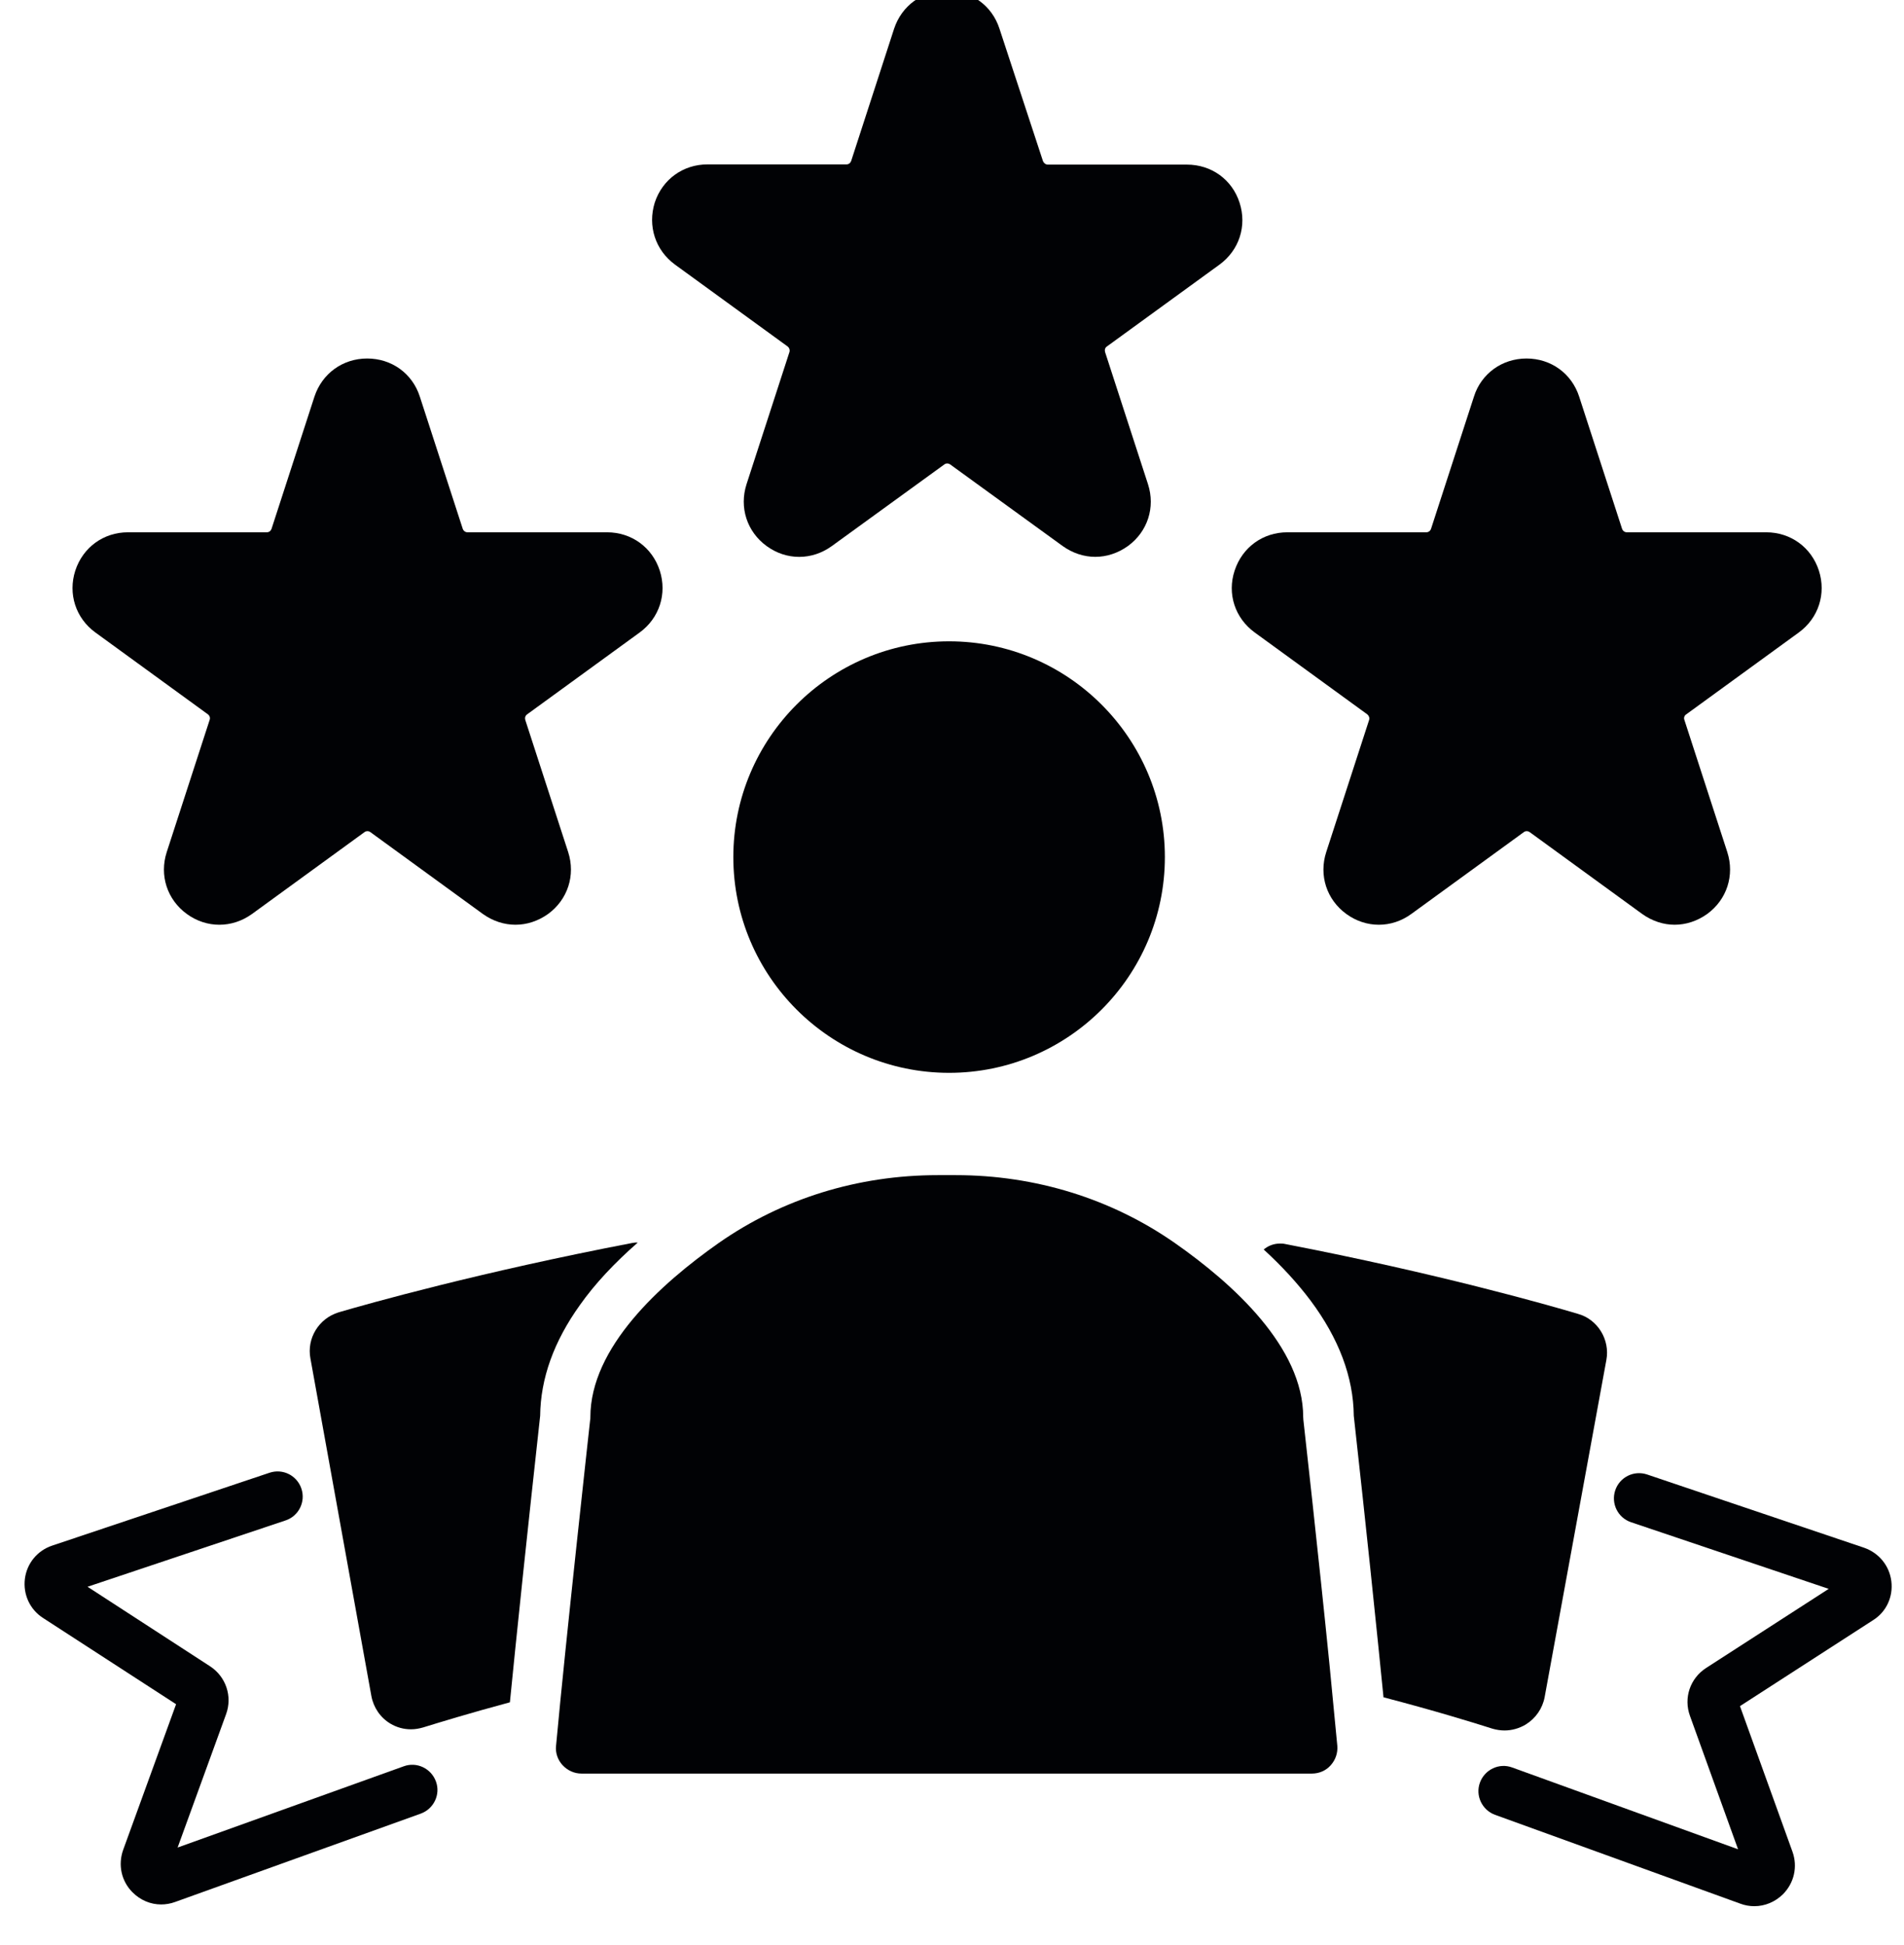 <svg width="46" height="47" viewBox="0 0 46 47" fill="none" xmlns="http://www.w3.org/2000/svg">
<path d="M22.93 15.495C20.055 15.495 17.717 17.833 17.717 20.708C17.717 23.583 20.055 25.921 22.93 25.921C25.805 25.921 28.143 23.583 28.143 20.708C28.143 17.838 25.805 15.495 22.93 15.495Z" fill="#010205"/>
<path d="M31.489 34.306C31.489 34.282 31.485 34.259 31.485 34.241C31.485 32.556 29.8 31.023 28.383 30.032C26.851 28.963 25.017 28.393 23.091 28.393H22.656C20.73 28.393 18.902 28.958 17.364 30.032C15.953 31.023 14.263 32.556 14.263 34.241C14.263 34.264 14.263 34.287 14.258 34.306C14.253 34.356 13.67 39.611 13.434 42.181C13.415 42.352 13.476 42.523 13.591 42.648C13.712 42.778 13.874 42.852 14.05 42.852H31.693C31.869 42.852 32.036 42.782 32.152 42.648C32.267 42.519 32.323 42.352 32.309 42.181C32.258 41.634 32.193 40.968 32.124 40.259C31.86 37.616 31.494 34.347 31.489 34.306Z" fill="#010205"/>
<path d="M9.754 42.676L4.291 44.639L5.462 41.417C5.62 40.986 5.458 40.509 5.074 40.259L2.115 38.338L6.898 36.736C7.217 36.63 7.388 36.287 7.282 35.968C7.175 35.648 6.833 35.477 6.513 35.583L1.263 37.343C0.902 37.463 0.648 37.773 0.601 38.148C0.555 38.523 0.722 38.889 1.041 39.093L4.254 41.176L2.976 44.694C2.847 45.056 2.93 45.449 3.203 45.722C3.393 45.912 3.638 46.014 3.893 46.014C4.004 46.014 4.12 45.995 4.231 45.954L10.166 43.819C10.481 43.704 10.648 43.356 10.532 43.042C10.416 42.727 10.069 42.56 9.754 42.676Z" fill="#010205"/>
<path d="M15.407 30.023C15.365 30.018 15.319 30.023 15.273 30.032C11.601 30.736 8.921 31.491 8.18 31.708C7.699 31.857 7.407 32.338 7.5 32.824L8.972 40.977C9.023 41.255 9.189 41.5 9.43 41.644C9.583 41.736 9.754 41.782 9.93 41.782C10.032 41.782 10.129 41.764 10.226 41.736C10.615 41.616 11.338 41.394 12.319 41.13C12.361 40.722 12.402 40.287 12.449 39.838C12.699 37.389 13.013 34.546 13.05 34.208C13.06 33.306 13.379 32.412 14.013 31.528C14.374 31.018 14.842 30.518 15.407 30.023Z" fill="#010205"/>
<path d="M45.694 38.204C45.648 37.829 45.394 37.519 45.032 37.394L39.792 35.625C39.472 35.519 39.13 35.69 39.023 36.009C38.917 36.329 39.088 36.671 39.403 36.778L44.181 38.389L41.218 40.301C40.833 40.551 40.671 41.023 40.829 41.458L41.991 44.681L36.532 42.704C36.218 42.588 35.87 42.755 35.755 43.069C35.639 43.384 35.806 43.731 36.116 43.847L42.046 45.995C42.157 46.037 42.273 46.056 42.384 46.056C42.639 46.056 42.884 45.954 43.074 45.769C43.347 45.495 43.435 45.102 43.306 44.741L42.037 41.222L45.255 39.144C45.574 38.944 45.741 38.579 45.694 38.204Z" fill="#010205"/>
<path d="M36.351 41.81C36.527 41.81 36.707 41.759 36.86 41.667C37.101 41.519 37.267 41.278 37.318 41.005L38.809 32.861C38.902 32.366 38.596 31.875 38.124 31.745C37.397 31.528 34.73 30.768 31.041 30.055C31.003 30.046 30.966 30.046 30.925 30.046H30.92C30.772 30.046 30.633 30.102 30.531 30.19C30.976 30.597 31.351 31.009 31.661 31.421C32.346 32.338 32.698 33.273 32.707 34.208C32.744 34.537 33.05 37.301 33.295 39.722C33.341 40.171 33.383 40.606 33.425 41.009C34.633 41.324 35.568 41.611 36.064 41.769C36.161 41.796 36.254 41.81 36.351 41.81Z" fill="#010205"/>
<path d="M16.309 6.394L19.027 8.37C19.069 8.403 19.087 8.454 19.073 8.505L18.036 11.699C17.856 12.259 18.045 12.847 18.522 13.194C18.999 13.542 19.615 13.542 20.096 13.194L22.814 11.222C22.855 11.19 22.911 11.19 22.957 11.222L25.675 13.194C25.916 13.366 26.189 13.454 26.462 13.454C26.735 13.454 27.008 13.366 27.249 13.194C27.726 12.847 27.916 12.259 27.735 11.699L26.698 8.505C26.684 8.454 26.698 8.398 26.744 8.37L29.462 6.394C29.939 6.046 30.129 5.458 29.948 4.898C29.768 4.338 29.268 3.977 28.675 3.977H25.314C25.263 3.977 25.217 3.94 25.198 3.893L24.147 0.694C23.967 0.134 23.467 -0.227 22.874 -0.227C22.286 -0.227 21.786 0.134 21.601 0.694L20.564 3.889C20.545 3.94 20.504 3.972 20.448 3.972H17.092C16.504 3.972 16.004 4.333 15.819 4.894C15.643 5.458 15.832 6.046 16.309 6.394Z" fill="#010205"/>
<path d="M2.305 15.282L5.023 17.259C5.065 17.292 5.083 17.343 5.065 17.393L4.028 20.588C3.847 21.148 4.037 21.736 4.514 22.083C4.991 22.43 5.606 22.43 6.088 22.083L8.805 20.106C8.847 20.074 8.907 20.074 8.949 20.106L11.666 22.083C11.907 22.255 12.18 22.343 12.454 22.343C12.727 22.343 13 22.255 13.241 22.083C13.717 21.736 13.907 21.148 13.727 20.588L12.69 17.393C12.676 17.343 12.69 17.292 12.736 17.259L15.454 15.282C15.93 14.935 16.12 14.347 15.94 13.787C15.759 13.227 15.259 12.861 14.666 12.861H11.296C11.245 12.861 11.199 12.829 11.18 12.778L10.143 9.583C9.963 9.023 9.463 8.662 8.87 8.662C8.282 8.662 7.782 9.023 7.597 9.583L6.56 12.778C6.541 12.829 6.5 12.861 6.444 12.861H3.092C2.504 12.861 2.004 13.222 1.819 13.787C1.639 14.347 1.828 14.935 2.305 15.282Z" fill="#010205"/>
<path d="M30.314 15.282L33.032 17.259C33.073 17.292 33.092 17.343 33.078 17.393L32.041 20.588C31.86 21.148 32.05 21.736 32.527 22.083C33.004 22.43 33.62 22.43 34.096 22.083L36.814 20.106C36.856 20.074 36.911 20.074 36.958 20.106L39.675 22.083C39.916 22.255 40.189 22.343 40.458 22.343C40.731 22.343 41.004 22.255 41.245 22.083C41.721 21.736 41.911 21.148 41.731 20.588L40.694 17.393C40.675 17.343 40.694 17.287 40.74 17.259L43.458 15.282C43.934 14.935 44.124 14.347 43.944 13.787C43.763 13.227 43.263 12.861 42.671 12.861H39.305C39.254 12.861 39.208 12.829 39.189 12.778L38.152 9.583C37.971 9.023 37.471 8.662 36.879 8.662C36.583 8.662 36.309 8.755 36.092 8.912C35.87 9.074 35.698 9.301 35.61 9.583L34.573 12.778C34.555 12.829 34.509 12.861 34.458 12.861H31.101C30.513 12.861 30.013 13.222 29.828 13.787C29.643 14.347 29.837 14.935 30.314 15.282Z" fill="#010205"/>
</svg>

